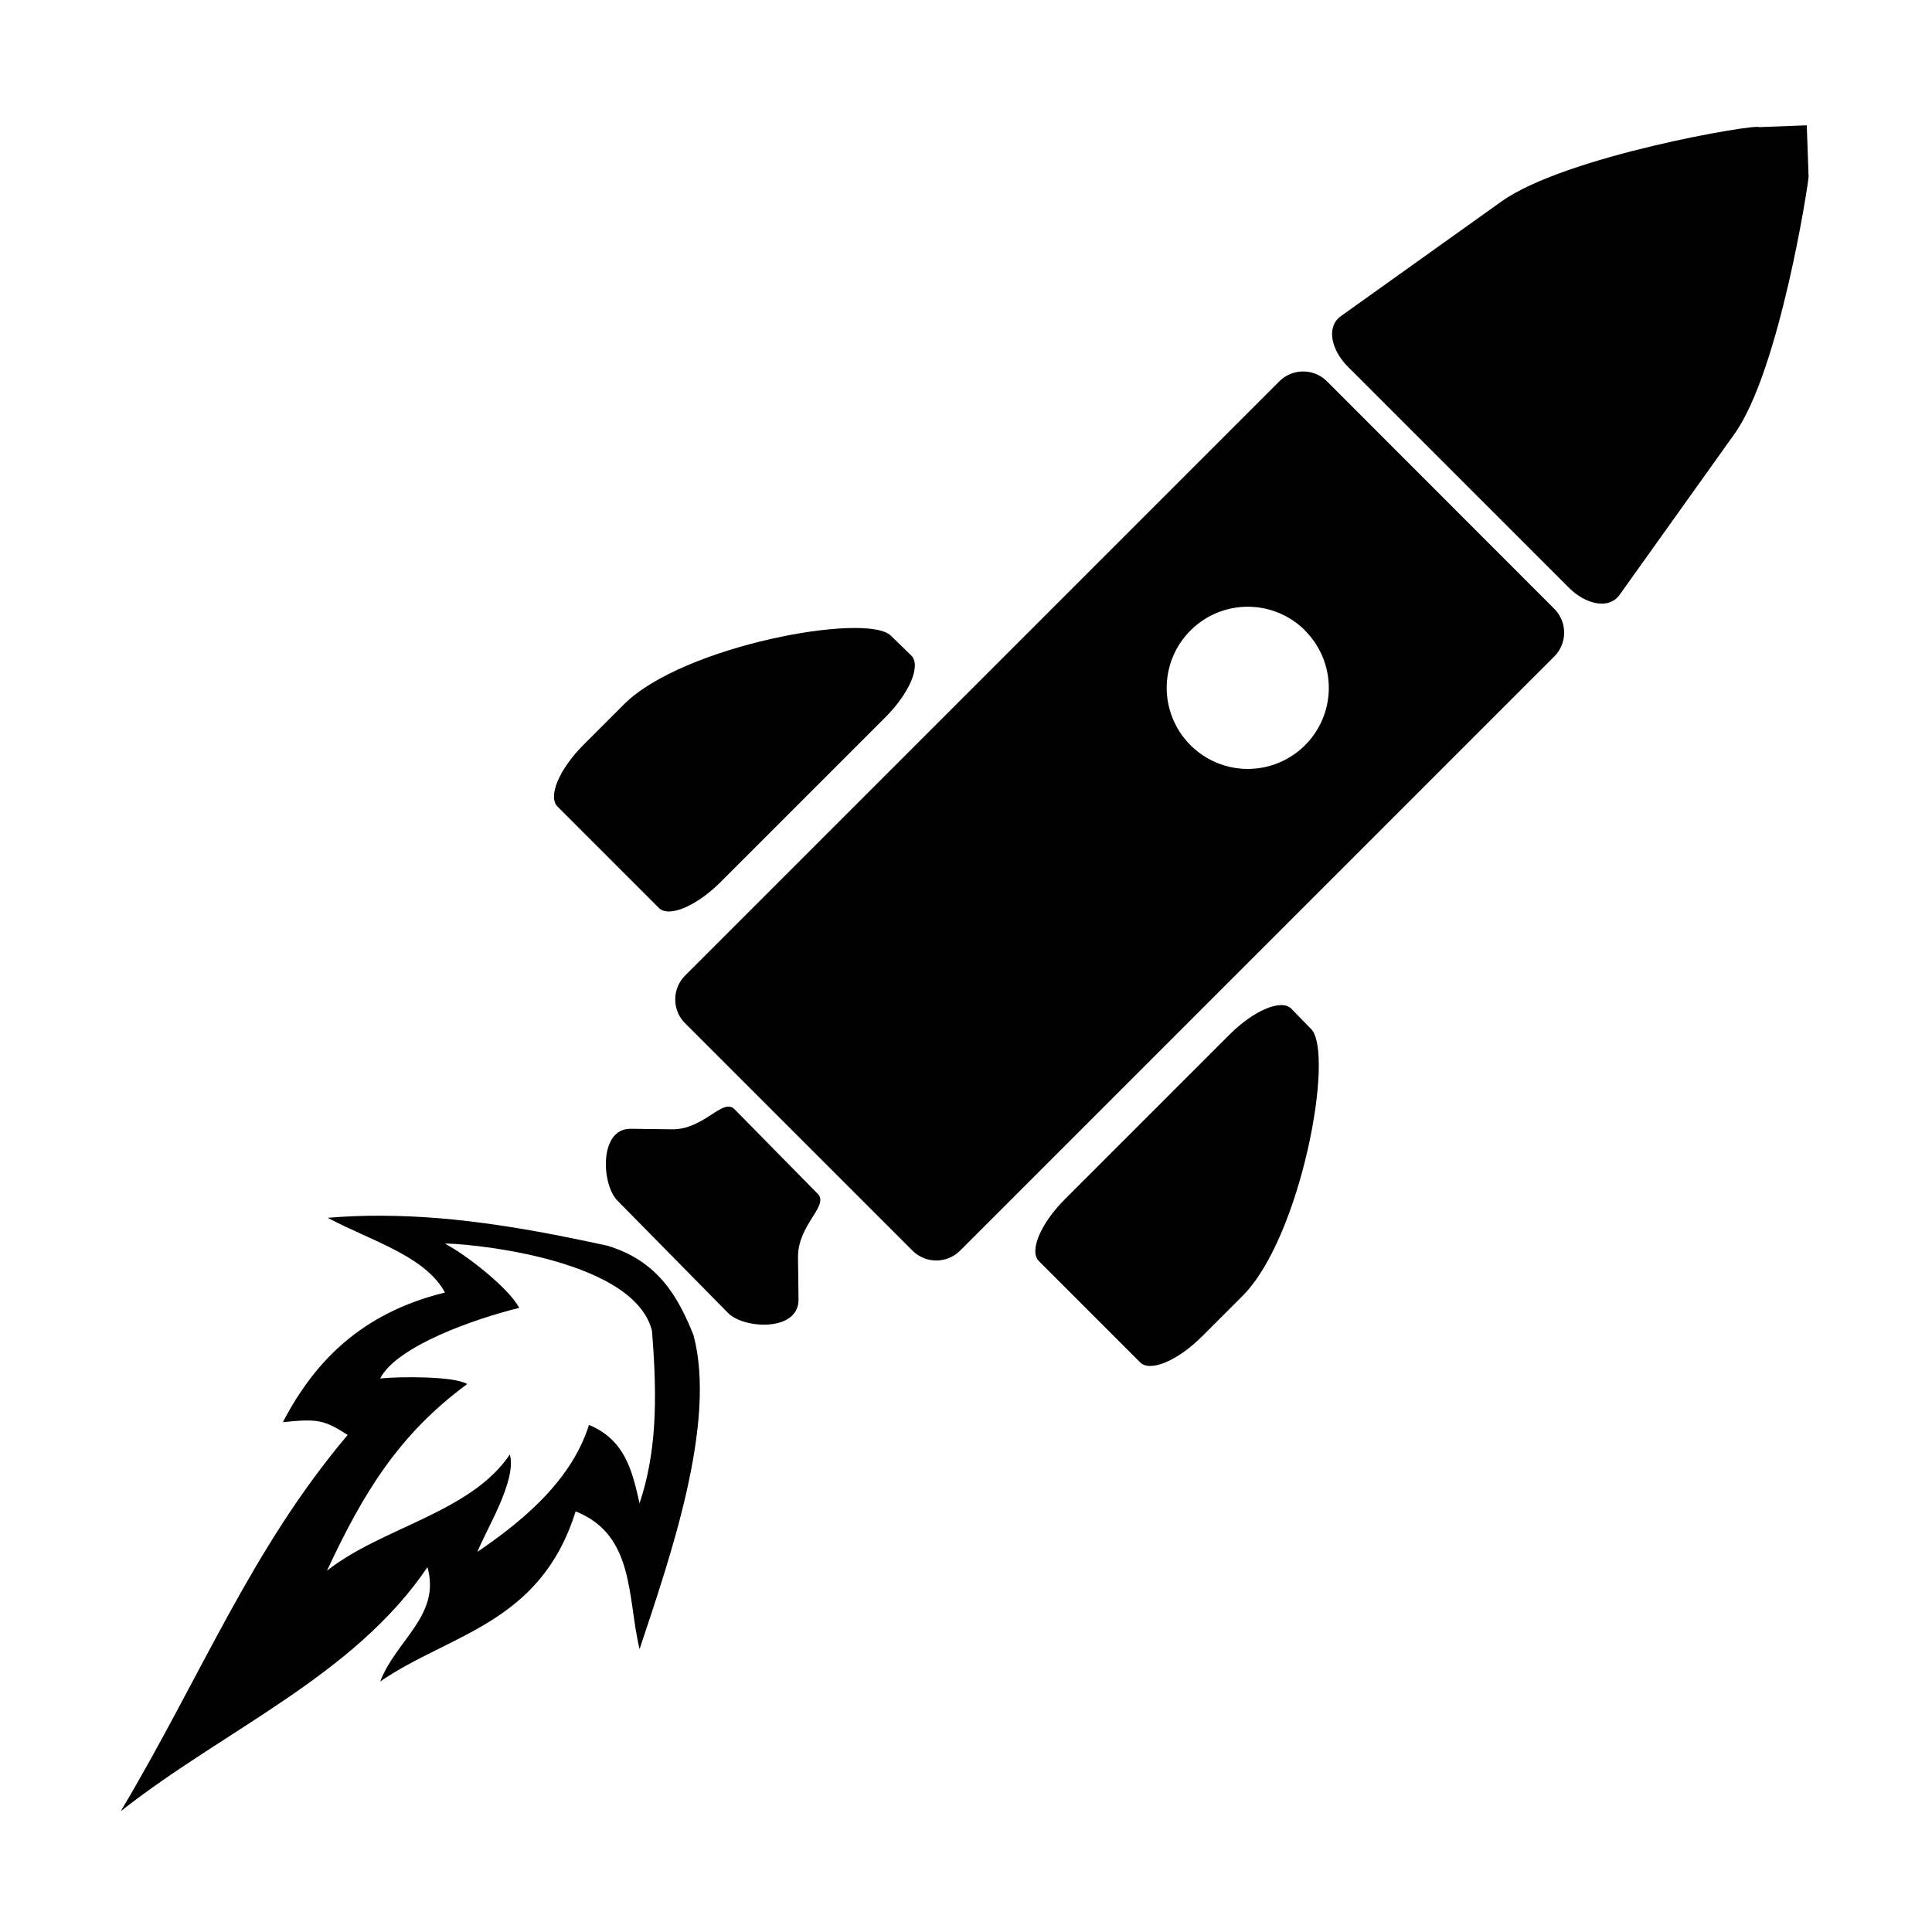 <?xml version="1.0" encoding="UTF-8" standalone="no"?>
<!-- Created with Inkscape (http://www.inkscape.org/) -->

<svg
   width="64"
   height="64"
   viewBox="0 0 16.933 16.933"
   version="1.1"
   id="svg1"
   inkscape:version="1.3 (0e150ed6c4, 2023-07-21)"
   sodipodi:docname="b-rocket.svg"
   xml:space="preserve"
   xmlns:inkscape="http://www.inkscape.org/namespaces/inkscape"
   xmlns:sodipodi="http://sodipodi.sourceforge.net/DTD/sodipodi-0.dtd"
   xmlns="http://www.w3.org/2000/svg"
   xmlns:svg="http://www.w3.org/2000/svg"
   xmlns:rdf="http://www.w3.org/1999/02/22-rdf-syntax-ns#"
   xmlns:cc="http://creativecommons.org/ns#"
   xmlns:dc="http://purl.org/dc/elements/1.1/"><sodipodi:namedview
     id="namedview1"
     pagecolor="#ffffff"
     bordercolor="#000000"
     borderopacity="0.25"
     inkscape:showpageshadow="2"
     inkscape:pageopacity="0.0"
     inkscape:pagecheckerboard="0"
     inkscape:deskcolor="#d1d1d1"
     inkscape:document-units="px"
     showgrid="true"
     inkscape:zoom="8.0000001"
     inkscape:cx="28.75"
     inkscape:cy="36.6875"
     inkscape:window-width="2560"
     inkscape:window-height="947"
     inkscape:window-x="0"
     inkscape:window-y="1112"
     inkscape:window-maximized="1"
     inkscape:current-layer="g5"><sodipodi:guide
       position="0,15.875"
       orientation="0,1"
       id="guide7"
       inkscape:locked="false"
       inkscape:label=""
       inkscape:color="rgb(0,134,229)" /><sodipodi:guide
       position="15.875,16.933"
       orientation="-1,0"
       id="guide8"
       inkscape:locked="false"
       inkscape:label=""
       inkscape:color="rgb(0,134,229)" /><sodipodi:guide
       position="16.933,1.058"
       orientation="0,1"
       id="guide9"
       inkscape:locked="false"
       inkscape:label=""
       inkscape:color="rgb(0,134,229)" /><sodipodi:guide
       position="1.058,0"
       orientation="-1,0"
       id="guide10"
       inkscape:locked="false"
       inkscape:label=""
       inkscape:color="rgb(0,134,229)" /><inkscape:grid
       id="grid10"
       units="px"
       originx="0"
       originy="0"
       spacingx="0.265"
       spacingy="0.265"
       empcolor="#0099e5"
       empopacity="0.302"
       color="#0099e5"
       opacity="0.149"
       empspacing="4"
       dotted="true"
       gridanglex="30"
       gridanglez="30"
       visible="true" /></sodipodi:namedview><defs
     id="defs1" /><g
     inkscape:label="layer1"
     inkscape:groupmode="layer"
     id="layer1"><g
       id="g5"
       transform="matrix(1.074,0,0,1.074,-0.078,-1.175)"><g
         id="g4"
         transform="rotate(45,-4.999,24.621)"><path
           id="rect1"
           style="fill-rule:evenodd;stroke-width:0.5;fill:#000000"
           d="m -8.19,-1.058 c -0.153,0 -0.276,0.123 -0.276,0.276 V 6.074 c 0,0.153 0.123,0.276 0.276,0.276 h 2.622 c 0.153,0 0.276,-0.123 0.276,-0.276 v -6.855 c 0,-0.153 -0.123,-0.276 -0.276,-0.276 z m 1.311,1.565 A 0.661,0.661 0 0 1 -6.218,1.168 0.661,0.661 0 0 1 -6.879,1.829 0.661,0.661 0 0 1 -7.541,1.168 0.661,0.661 0 0 1 -6.879,0.506 Z" /><path
           id="rect2"
           style="fill:#000000;fill-rule:evenodd;stroke-width:0.461"
           d="m -7.409,6.561 0.967,0.008 c 0.138,0.001 0.062,0.293 0.253,0.48 l 0.246,0.24 c 0.19,0.185 -0.144,0.487 -0.328,0.485 L -7.56,7.764 C -7.744,7.762 -8.082,7.455 -7.896,7.273 L -7.654,7.037 C -7.466,6.853 -7.547,6.56 -7.409,6.561 Z"
           sodipodi:nodetypes="sssssssss" /><path
           id="rect3"
           style="fill:#000000;fill-rule:evenodd;stroke-width:0.585"
           d="m -4.777,2.768 0.232,0.003 c 0.277,0.003 1.144,1.259 1.144,1.936 l 2e-7,0.467 c 0,0.281 -0.092,0.507 -0.207,0.507 l -1.169,0 c -0.115,0 -0.207,-0.226 -0.207,-0.507 l 0,-1.899 c 0,-0.281 0.092,-0.508 0.207,-0.507 z"
           sodipodi:nodetypes="sssssssss" /><path
           id="rect4"
           style="fill-rule:evenodd;stroke-width:0.5;fill:#000000"
           d="m -7.164,-5.019 0.264,-0.285 0.306,0.285 c 0.03,0.028 0.954,1.287 1.058,1.915 l 0.265,1.588 c 0.026,0.155 -0.148,0.253 -0.331,0.253 h -2.554 c -0.183,0 -0.357,-0.098 -0.331,-0.253 l 0.265,-1.588 c 0.105,-0.628 1.017,-1.915 1.058,-1.915 z"
           sodipodi:nodetypes="scssssssss" /><path
           id="rect3-2"
           style="fill:#000000;fill-rule:evenodd;stroke-width:0.585"
           d="m -9.008,2.923 -0.232,0.003 c -0.277,0.003 -1.144,1.259 -1.144,1.936 v 0.467 c 0,0.281 0.092,0.507 0.207,0.507 h 1.169 c 0.115,0 0.207,-0.226 0.207,-0.507 V 3.43 c 0,-0.281 -0.092,-0.508 -0.207,-0.507 z"
           sodipodi:nodetypes="sssssssss" /></g><path
         id="path4"
         style="fill:#000000;fill-rule:evenodd;stroke-width:0.5"
         d="M 3.186 11.015 C 3.041 11.014 2.894 11.02 2.747 11.032 C 3.095 11.218 3.542 11.342 3.704 11.642 C 3.024 11.808 2.639 12.204 2.381 12.7 C 2.664 12.67 2.718 12.681 2.91 12.804 C 2.12 13.739 1.723 14.757 1.058 15.875 C 1.896 15.212 2.96 14.773 3.561 13.883 C 3.671 14.277 3.308 14.473 3.175 14.816 C 3.745 14.425 4.483 14.347 4.77 13.428 C 5.255 13.619 5.191 14.135 5.292 14.552 C 5.538 13.81 5.924 12.711 5.732 11.989 C 5.604 11.672 5.441 11.384 5.027 11.259 C 4.423 11.128 3.815 11.017 3.186 11.015 z M 3.704 11.243 C 3.774 11.234 5.236 11.335 5.393 11.953 C 5.442 12.554 5.423 12.966 5.292 13.362 C 5.231 13.096 5.175 12.846 4.879 12.722 C 4.726 13.212 4.273 13.549 3.969 13.758 C 4.04 13.575 4.292 13.175 4.233 12.964 C 3.912 13.44 3.188 13.558 2.741 13.912 C 3.037 13.276 3.329 12.798 3.885 12.389 C 3.783 12.323 3.326 12.327 3.175 12.343 C 3.312 12.078 3.947 11.856 4.31 11.767 C 4.224 11.607 3.89 11.342 3.704 11.243 z " /></g></g></svg>
